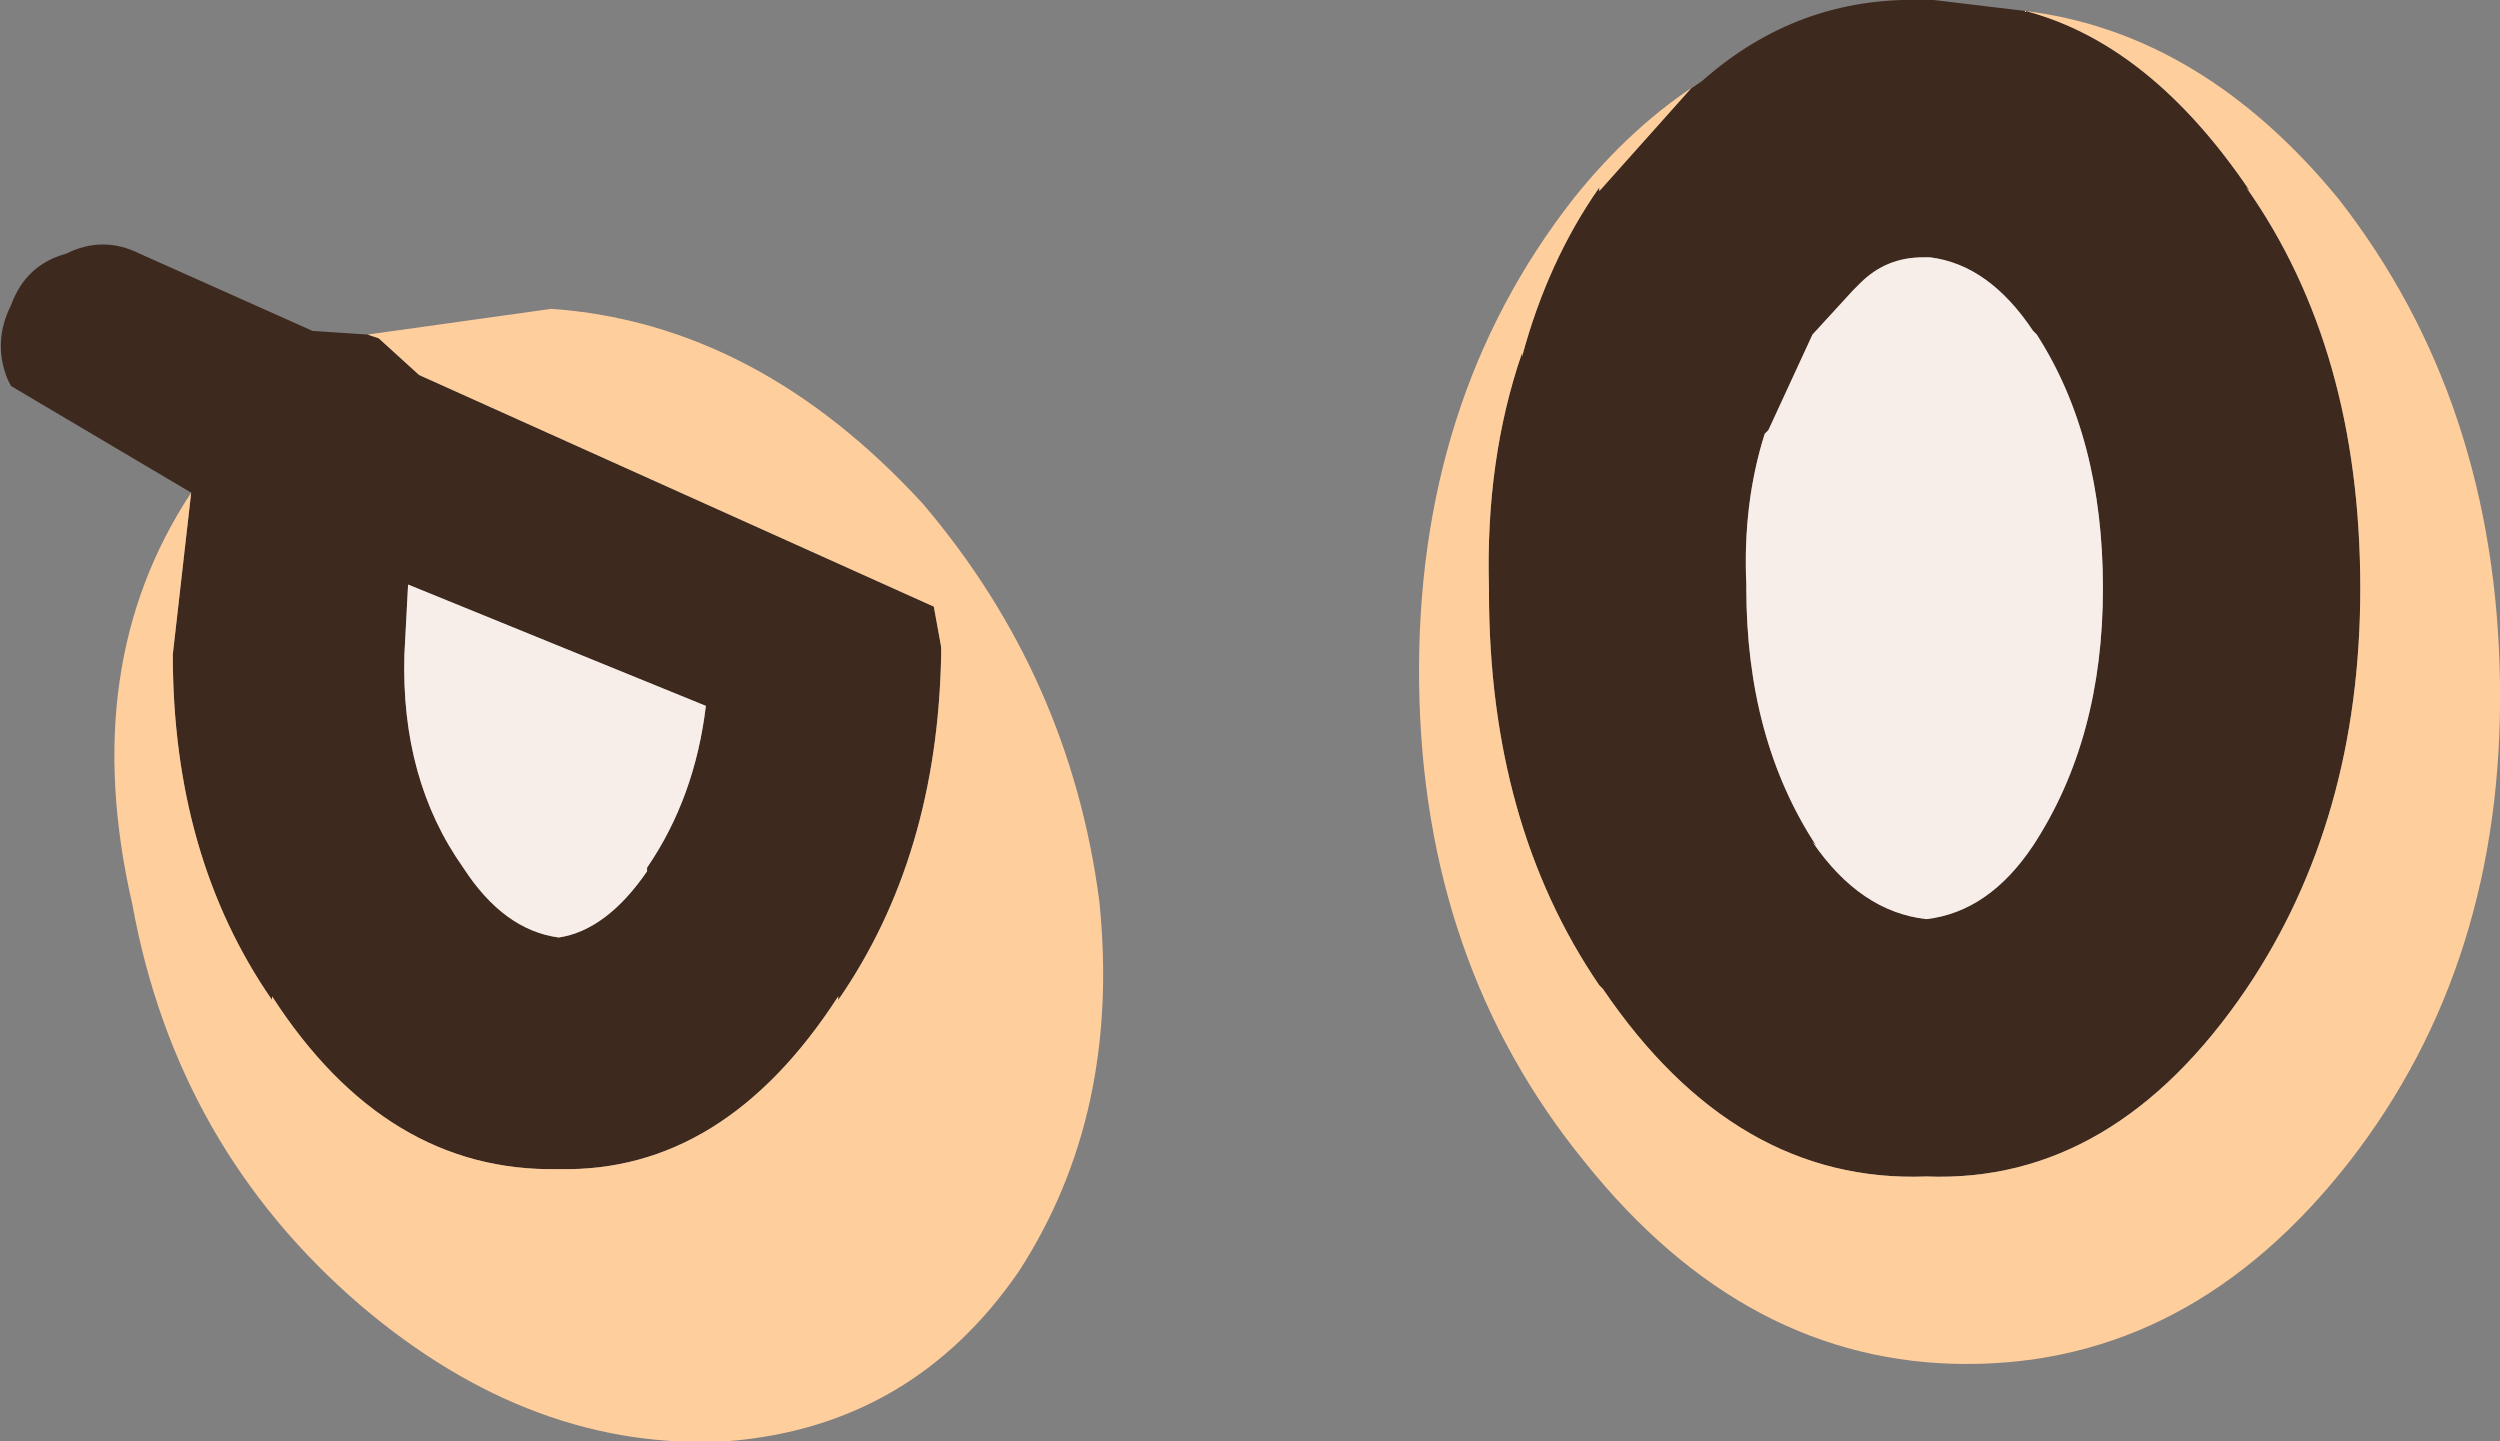<?xml version="1.0" encoding="UTF-8" standalone="no"?>
<svg xmlns:ffdec="https://www.free-decompiler.com/flash" xmlns:xlink="http://www.w3.org/1999/xlink" ffdec:objectType="shape" height="19.6px" width="34.0px" xmlns="http://www.w3.org/2000/svg">
  <rect width="100%" height="100%" fill="#808080" stroke="none"/>
  <g transform="matrix(1.0, 0.0, 0.0, 1.0, 16.45, 5.35)">
    <path d="M11.1 -5.2 Q12.8 -4.75 14.15 -2.75 L14.1 -2.8 Q15.65 -0.6 15.65 2.65 15.65 5.8 14.1 8.1 12.3 10.75 9.75 10.65 7.15 10.75 5.35 8.1 L5.3 8.05 Q3.8 5.85 3.8 2.7 L3.8 2.65 Q3.75 0.9 4.25 -0.55 L4.25 -0.5 Q4.6 -1.8 5.3 -2.8 L5.3 -2.75 6.55 -4.15 6.7 -4.25 Q8.0 -5.4 9.7 -5.35 L9.75 -5.35 9.85 -5.35 11.1 -5.2 M8.75 -1.4 L8.2 -0.8 7.6 0.5 7.55 0.55 Q7.25 1.5 7.3 2.6 L7.3 2.65 Q7.3 4.7 8.25 6.15 L8.2 6.1 Q8.85 7.05 9.75 7.15 10.6 7.05 11.2 6.15 12.15 4.7 12.15 2.65 12.15 0.6 11.25 -0.8 L11.2 -0.85 Q10.6 -1.75 9.8 -1.85 L9.7 -1.85 Q9.2 -1.85 8.85 -1.5 L8.75 -1.4 M-11.45 -0.8 L-11.3 -0.75 -10.75 -0.25 -3.75 2.9 -3.65 3.45 -3.65 3.55 Q-3.7 6.3 -5.05 8.25 L-5.05 8.2 Q-6.6 10.6 -8.85 10.55 -11.2 10.6 -12.75 8.2 L-12.75 8.25 Q-14.1 6.3 -14.1 3.55 L-13.85 1.35 -16.3 -0.1 -16.35 -0.2 Q-16.55 -0.7 -16.3 -1.2 -16.1 -1.75 -15.55 -1.9 -15.05 -2.15 -14.55 -1.9 L-12.2 -0.85 -11.45 -0.8 M-7.65 6.5 L-7.65 6.45 Q-7.0 5.5 -6.85 4.25 L-10.9 2.6 -10.95 3.55 Q-11.0 5.25 -10.15 6.45 -9.6 7.3 -8.85 7.4 -8.2 7.3 -7.65 6.5" fill="#3e291e" fill-rule="evenodd" stroke="none"/>
    <path d="M8.75 -1.4 L8.85 -1.5 Q9.2 -1.85 9.7 -1.85 L9.8 -1.85 Q10.6 -1.75 11.2 -0.85 L11.25 -0.8 Q12.15 0.6 12.15 2.65 12.15 4.7 11.2 6.15 10.6 7.05 9.75 7.15 8.85 7.05 8.2 6.1 L8.25 6.15 Q7.3 4.7 7.3 2.65 L7.3 2.6 Q7.25 1.5 7.55 0.55 L7.6 0.5 8.2 -0.8 8.75 -1.4 M-7.65 6.5 Q-8.2 7.3 -8.85 7.4 -9.6 7.3 -10.15 6.45 -11.0 5.25 -10.95 3.55 L-10.9 2.6 -6.85 4.25 Q-7.0 5.5 -7.65 6.45 L-7.65 6.5" fill="#f8eee9" fill-rule="evenodd" stroke="none"/>
    <path d="M6.7 -4.25 L6.55 -4.15 5.3 -2.75 5.3 -2.8 Q4.6 -1.8 4.25 -0.5 L4.25 -0.55 Q3.75 0.9 3.8 2.65 L3.8 2.7 Q3.8 5.85 5.3 8.05 L5.35 8.1 Q7.15 10.75 9.75 10.65 12.3 10.75 14.1 8.1 15.65 5.8 15.65 2.65 15.65 -0.6 14.1 -2.8 L14.15 -2.75 Q12.8 -4.75 11.1 -5.2 13.5 -4.9 15.35 -2.65 17.5 0.1 17.55 3.95 17.6 7.75 15.5 10.45 13.35 13.2 10.3 13.2 7.3 13.2 5.1 10.45 2.9 7.75 2.85 3.95 2.8 0.1 4.95 -2.65 5.75 -3.65 6.7 -4.25 M-13.85 1.35 L-14.1 3.55 Q-14.1 6.3 -12.75 8.25 L-12.75 8.2 Q-11.2 10.6 -8.85 10.55 -6.6 10.6 -5.05 8.2 L-5.05 8.25 Q-3.7 6.3 -3.65 3.55 L-3.65 3.45 -3.75 2.9 -10.75 -0.25 -11.3 -0.75 -11.45 -0.8 -8.95 -1.15 Q-6.15 -0.95 -3.9 1.5 -1.9 3.85 -1.5 6.9 -1.2 9.8 -2.6 11.95 -4.05 14.05 -6.55 14.25 -9.2 14.4 -11.55 12.4 -14.05 10.25 -14.65 6.95 -15.4 3.7 -13.85 1.35" fill="#ffce9d" fill-rule="evenodd" stroke="none"/>
  </g>
</svg>
